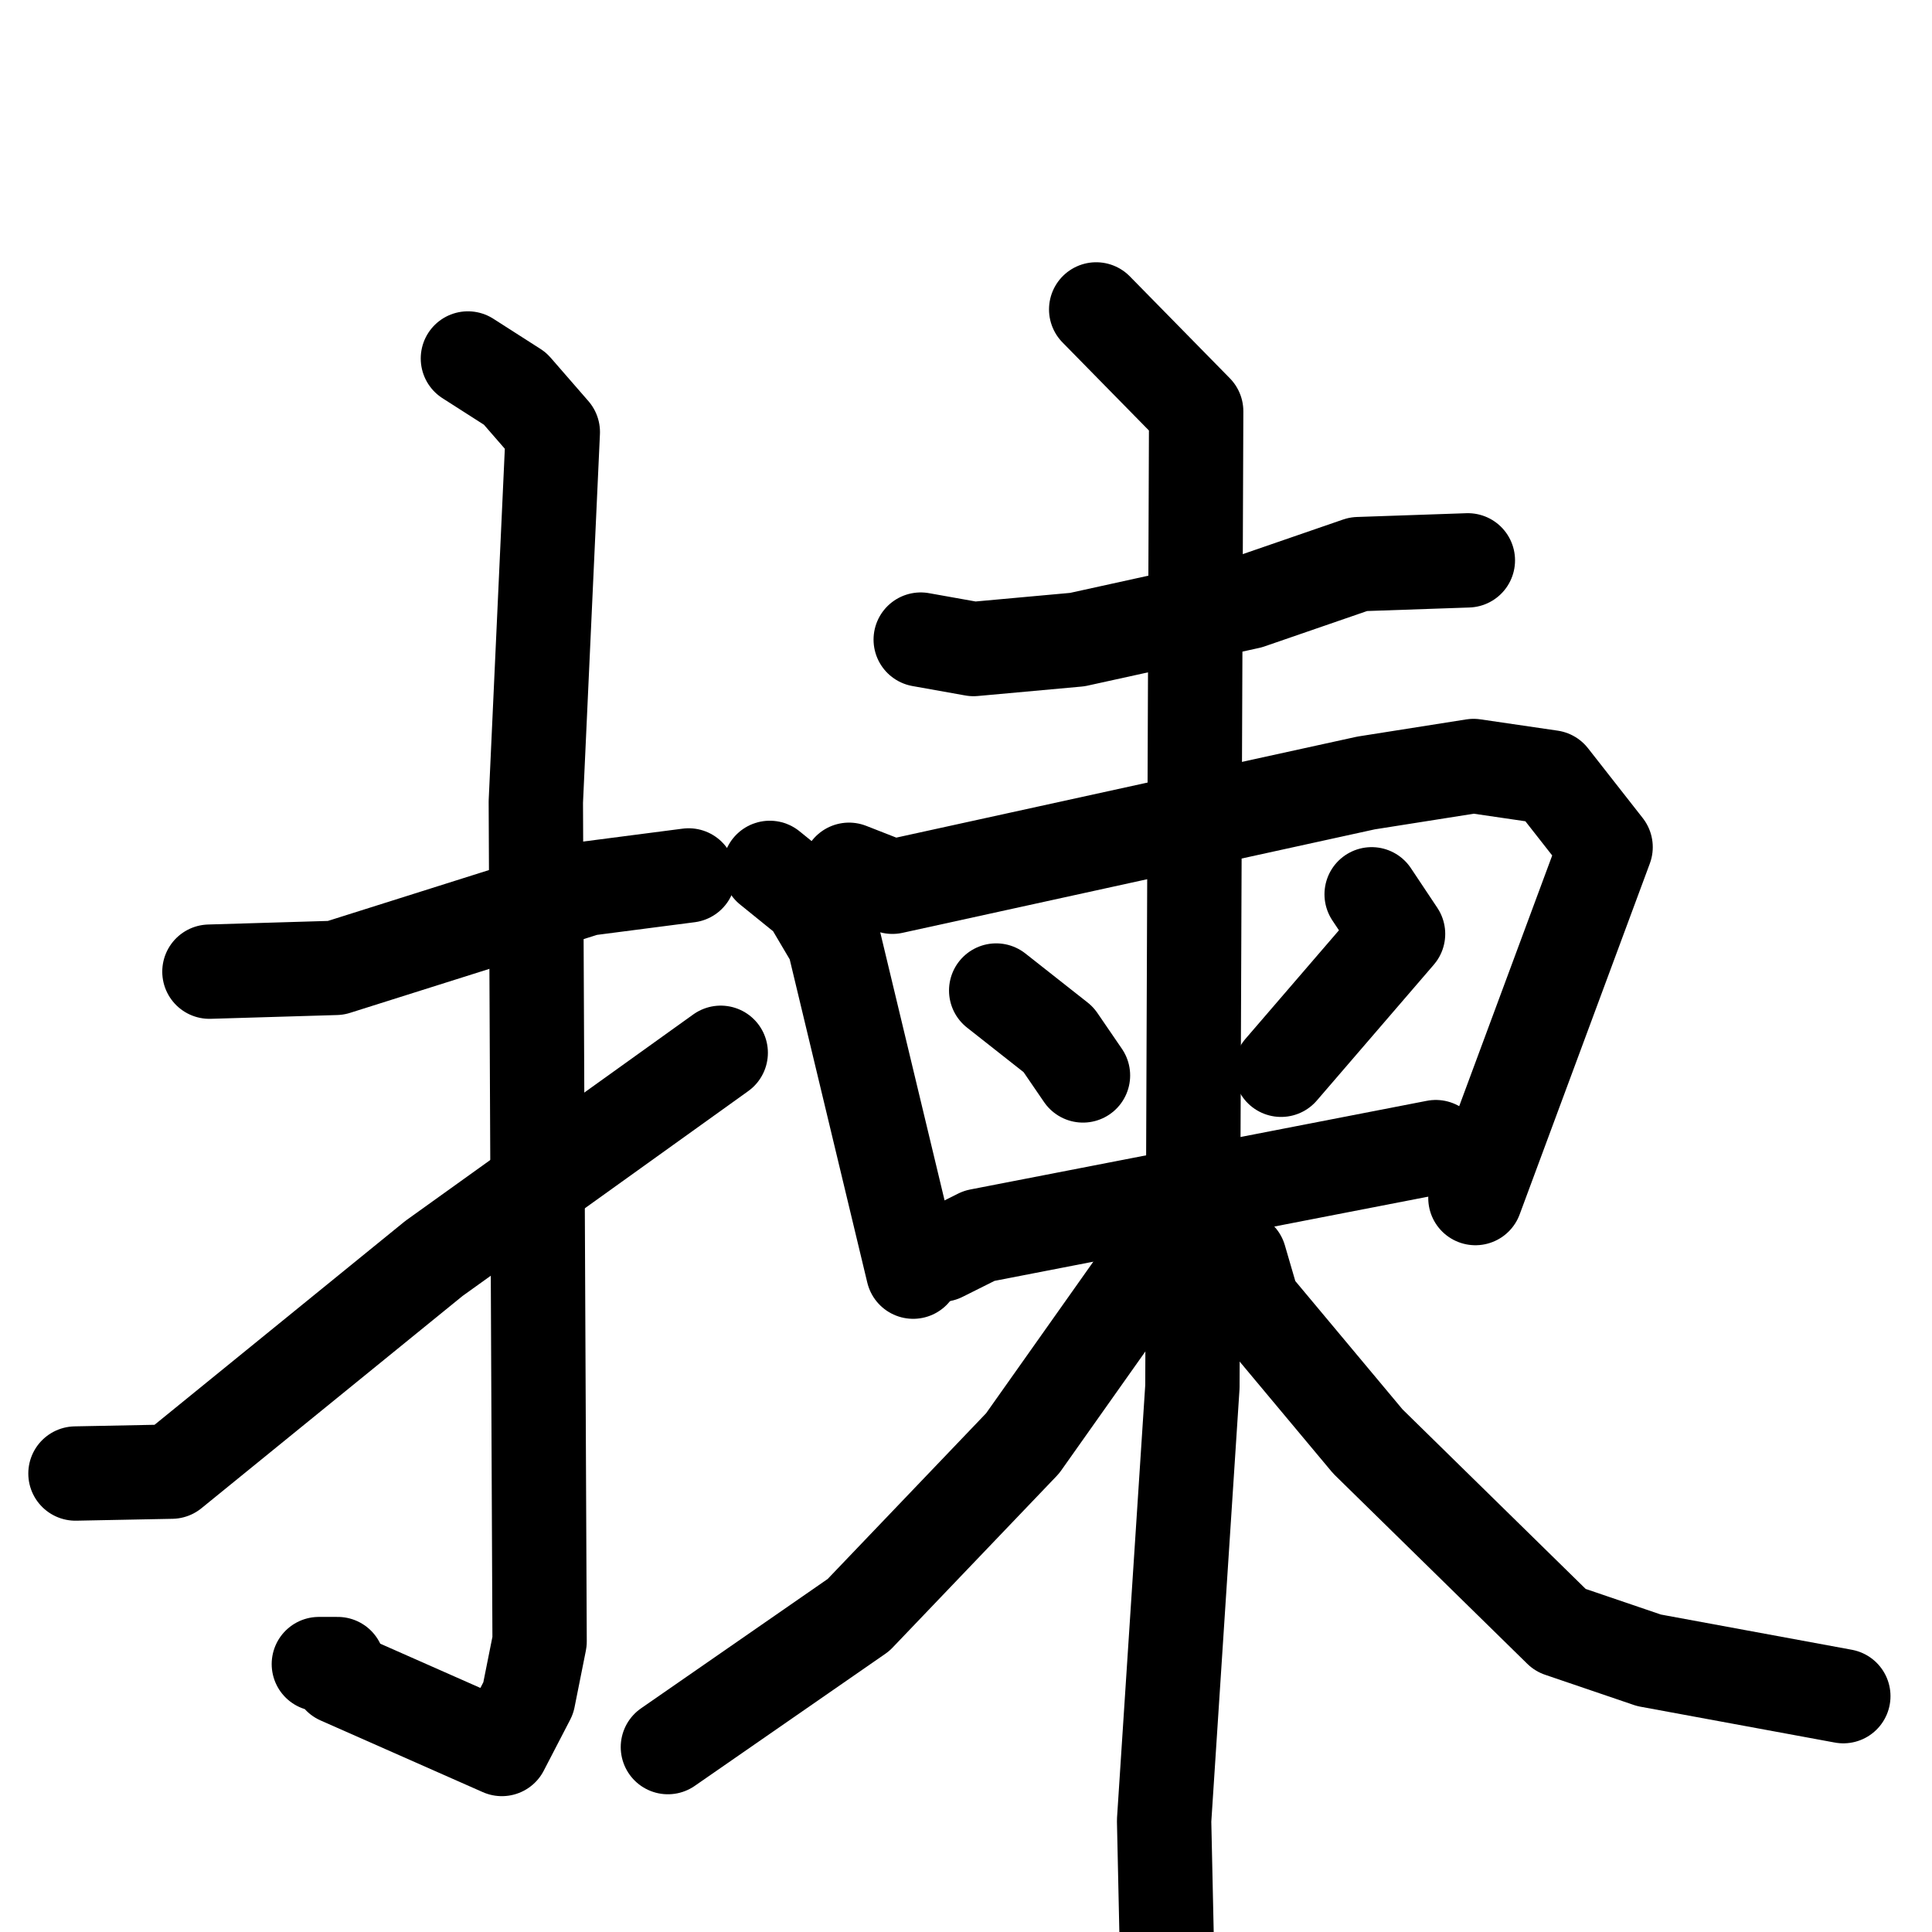 <svg xmlns="http://www.w3.org/2000/svg" viewBox="0 0 1024 1024">
  <g style="fill:none;stroke:#000000;stroke-width:50;stroke-linecap:round;stroke-linejoin:round;" transform="scale(1, 1) translate(0, 0)">
    <path d="M 111.0,515.0 L 178.0,513.0 L 311.0,471.0 L 365.0,464.0"/>
    <path d="M 248.0,190.0 L 273.0,206.0 L 293.0,229.0 L 284.0,425.0 L 286.0,870.0 L 280.0,900.0 L 266.0,927.0 L 180.0,889.0 L 179.0,882.0 L 169.0,882.0"/>
    <path d="M 40.0,781.0 L 91.0,780.0 L 230.0,667.0 L 382.0,558.0"/>
    <path d="M 488.0,339.0 L 516.0,344.0 L 571.0,339.0 L 662.0,319.0 L 720.0,299.0 L 778.0,297.0"/>
    <path d="M 408.0,460.0 L 429.0,477.0 L 442.0,499.0 L 484.0,674.0"/>
    <path d="M 450.0,461.0 L 473.0,470.0 L 724.0,415.0 L 781.0,406.0 L 822.0,412.0 L 851.0,449.0 L 782.0,635.0"/>
    <path d="M 528.0,525.0 L 561.0,551.0 L 574.0,570.0"/>
    <path d="M 727.0,474.0 L 741.0,495.0 L 679.0,567.0"/>
    <path d="M 499.0,665.0 L 519.0,655.0 L 761.0,608.0"/>
    <path d="M 581.0,164.0 L 634.0,218.0 L 632.0,735.0 L 617.0,965.0 L 619.0,1057.0"/>
    <path d="M 646.0,654.0 L 600.0,683.0 L 542.0,765.0 L 455.0,856.0 L 354.0,926.0"/>
    <path d="M 657.0,667.0 L 664.0,691.0 L 725.0,764.0 L 827.0,864.0 L 874.0,880.0 L 977.0,899.0"/>
  </g>
</svg>
